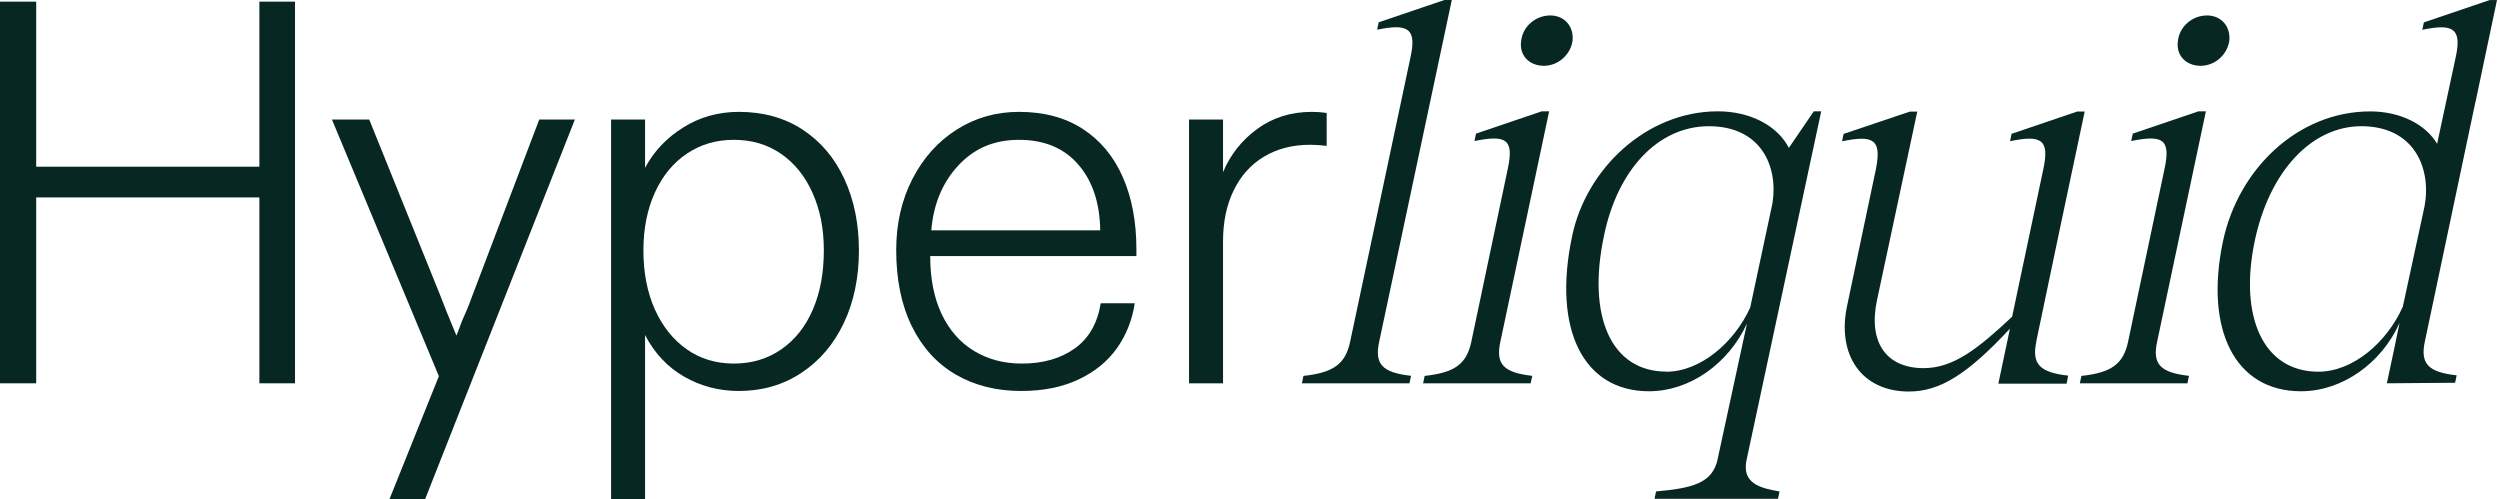 <svg width="506" height="101" viewBox="0 0 506 101" fill="none" xmlns="http://www.w3.org/2000/svg">
<g clip-path="url(#clip0_736_20469)">
<path d="M0 77.581V0.333H7.325V33.741H52.498V0.333H59.712V77.581H52.498V39.956H7.325V77.581H0Z" fill="#072723"/>
<path d="M78.84 101L88.829 76.138L67.186 24.196H74.733L88.94 59.379C89.754 61.525 90.901 64.374 92.38 67.925C92.603 67.407 92.825 66.834 93.046 66.205C93.268 65.576 93.49 65.003 93.712 64.485C94.156 63.523 94.545 62.616 94.878 61.765C95.211 60.914 95.525 60.082 95.821 59.268L109.14 24.196H116.354L86.054 101H78.84Z" fill="#072723"/>
<path d="M123.679 101V24.196H130.56V33.963C132.336 30.633 134.908 27.914 138.274 25.805C141.641 23.696 145.396 22.642 149.54 22.642C154.497 22.642 158.807 23.844 162.47 26.249C166.132 28.654 168.944 31.983 170.905 36.238C172.866 40.492 173.846 45.321 173.846 50.722C173.846 56.123 172.829 61.081 170.794 65.373C168.759 69.664 165.892 73.031 162.192 75.472C158.493 77.914 154.275 79.135 149.54 79.135C145.544 79.135 141.863 78.173 138.496 76.249C135.13 74.326 132.484 71.514 130.56 67.814V101H123.679ZM148.541 73.586C152.166 73.586 155.367 72.624 158.141 70.7C160.916 68.776 163.043 66.094 164.523 62.653C166.003 59.213 166.743 55.236 166.743 50.722C166.743 46.208 165.984 42.472 164.468 39.068C162.951 35.664 160.823 33.019 158.086 31.132C155.348 29.246 152.166 28.302 148.541 28.302C144.915 28.302 141.826 29.227 139.051 31.077C136.276 32.927 134.112 35.553 132.558 38.957C131.004 42.361 130.228 46.282 130.228 50.722C130.228 55.162 131.004 59.213 132.558 62.653C134.112 66.094 136.258 68.776 138.996 70.7C141.733 72.624 144.915 73.586 148.541 73.586Z" fill="#072723"/>
<path d="M206.699 79.135C201.667 79.135 197.246 78.025 193.435 75.805C189.625 73.586 186.665 70.33 184.556 66.038C182.447 61.747 181.393 56.604 181.393 50.611C181.393 45.283 182.484 40.492 184.667 36.238C186.85 31.983 189.828 28.654 193.602 26.249C197.375 23.844 201.593 22.642 206.255 22.642C211.286 22.642 215.578 23.789 219.129 26.082C222.681 28.376 225.382 31.613 227.232 35.794C229.081 39.975 230.006 44.84 230.006 50.389V51.832H188.274C188.274 56.419 189.051 60.341 190.605 63.597C192.159 66.852 194.342 69.331 197.153 71.033C199.965 72.735 203.184 73.586 206.81 73.586C211.101 73.586 214.671 72.568 217.52 70.534C220.369 68.499 222.126 65.447 222.792 61.377H229.673C229.155 64.781 227.953 67.814 226.066 70.478C224.179 73.142 221.59 75.251 218.297 76.804C215.004 78.358 211.138 79.135 206.699 79.135ZM222.681 46.615C222.607 41.066 221.127 36.626 218.241 33.297C215.356 29.967 211.36 28.302 206.255 28.302C201.149 28.302 197.209 30.023 193.99 33.463C190.772 36.904 188.94 41.288 188.496 46.615H222.681Z" fill="#072723"/>
<path d="M240.661 77.581V24.196H247.542V34.851C249.022 31.299 251.335 28.376 254.479 26.082C257.624 23.789 261.305 22.642 265.523 22.642C266.559 22.642 267.557 22.716 268.519 22.864V29.523C267.261 29.375 266.152 29.301 265.19 29.301C261.638 29.301 258.53 30.096 255.867 31.687C253.203 33.278 251.15 35.553 249.707 38.513C248.264 41.473 247.542 44.914 247.542 48.835V77.581H240.661Z" fill="#072723"/>
<path d="M285.594 76.083L285.279 77.581H263.507L263.821 76.083C269.833 75.436 272.293 73.715 273.255 69.22L285.483 11.598C286.777 5.697 284.946 4.736 278.731 6.012L279.045 4.514L292.345 0H293.844L279.138 69.202C278.176 73.715 279.785 75.417 285.575 76.064L285.594 76.083Z" fill="#072723"/>
<path d="M310.122 76.083L309.808 77.581H288.036L288.35 76.083C294.362 75.436 296.822 73.715 297.784 69.22L305.183 34.129C306.478 28.117 304.758 27.266 298.432 28.543L298.746 27.044L312.046 22.531H313.545L303.667 69.202C302.705 73.715 304.314 75.417 310.104 76.064L310.122 76.083ZM313.767 3.126C316.671 3.126 318.595 5.383 318.28 8.269C317.855 11.173 315.283 13.319 312.49 13.319C309.494 13.319 307.44 11.173 307.884 8.269C308.199 5.364 310.788 3.126 313.785 3.126H313.767Z" fill="#072723"/>
<path d="M347.618 93.064L353.593 65.465C349.838 73.623 342.013 79.191 333.745 79.191C320.444 79.191 314.21 66.63 318.188 47.855C320.981 34.222 333.208 22.531 347.692 22.531C354.351 22.531 359.808 25.527 362.065 29.93L367.115 22.531H368.614L353.519 93.027C352.446 97.855 356.312 98.817 360.178 99.465L359.864 100.963H334.873L335.187 99.465C342.383 98.817 346.564 97.855 347.637 93.027L347.618 93.064ZM337.296 75.232C344.159 75.232 351.022 69.331 354.24 62.246L358.754 41.103C359.938 33.482 356.294 25.546 345.879 25.546C335.465 25.546 327.326 34.555 324.643 47.744C321.203 63.948 326.031 75.213 337.296 75.213V75.232Z" fill="#072723"/>
<path d="M443.05 76.083L442.736 77.581H420.963L421.278 76.083C427.29 75.436 429.75 73.715 430.712 69.22L438.111 34.129C439.406 28.117 437.686 27.266 431.359 28.543L431.674 27.044L444.974 22.531H446.472L436.594 69.202C435.632 73.715 437.242 75.417 443.032 76.064L443.05 76.083ZM446.694 3.126C449.599 3.126 451.522 5.383 451.208 8.269C450.782 11.173 448.211 13.319 445.418 13.319C442.421 13.319 440.368 11.173 440.812 8.269C441.126 5.364 443.716 3.126 446.713 3.126H446.694Z" fill="#072723"/>
<path d="M412.14 69.109L417.079 45.542L421.944 22.568H420.445L407.145 27.081L406.831 28.58C413.046 27.285 414.877 28.154 413.583 34.166L407.256 64.096C400.282 70.644 395.343 74.511 389.331 74.511C381.932 74.511 378.066 69.461 379.897 60.785L388.055 22.586H386.557L373.146 27.1L372.831 28.598C379.157 27.303 380.878 28.173 379.694 34.185L373.904 61.654C371.647 71.847 376.808 79.246 386.353 79.246C392.68 79.246 398.248 75.713 406.812 66.519L406.405 68.462V68.554H406.387L404.463 77.655H418.281L418.596 76.028C412.806 75.38 411.196 73.66 412.158 69.165L412.14 69.109Z" fill="#072723"/>
<path d="M501.06 20.552L505.389 0.018H503.891L490.59 4.532L490.276 6.03C496.491 4.736 498.323 5.716 497.028 11.617L493.273 29.098C490.905 25.12 485.762 22.549 479.75 22.549C465.155 22.549 453.039 34.129 449.931 48.835C446.176 66.649 452.299 79.191 465.71 79.191C474.072 79.191 482.026 73.512 485.67 65.354L484.708 70.034L483.099 77.581L496.917 77.47L497.231 75.972C491.441 75.325 489.832 73.604 490.794 69.109L501.042 20.552H501.06ZM486.299 62.135C483.08 69.331 476.217 75.232 469.243 75.232C457.978 75.232 453.15 63.967 456.369 48.724C459.365 34.555 467.949 25.546 477.938 25.546C488.593 25.546 492.144 34 490.738 41.695L490.239 44.026L486.317 62.135H486.299Z" fill="#072723"/>
</g>
<defs>
<clipPath id="clip0_736_20469">
<rect width="506" height="101" fill="white"/>
</clipPath>
</defs>
</svg>
